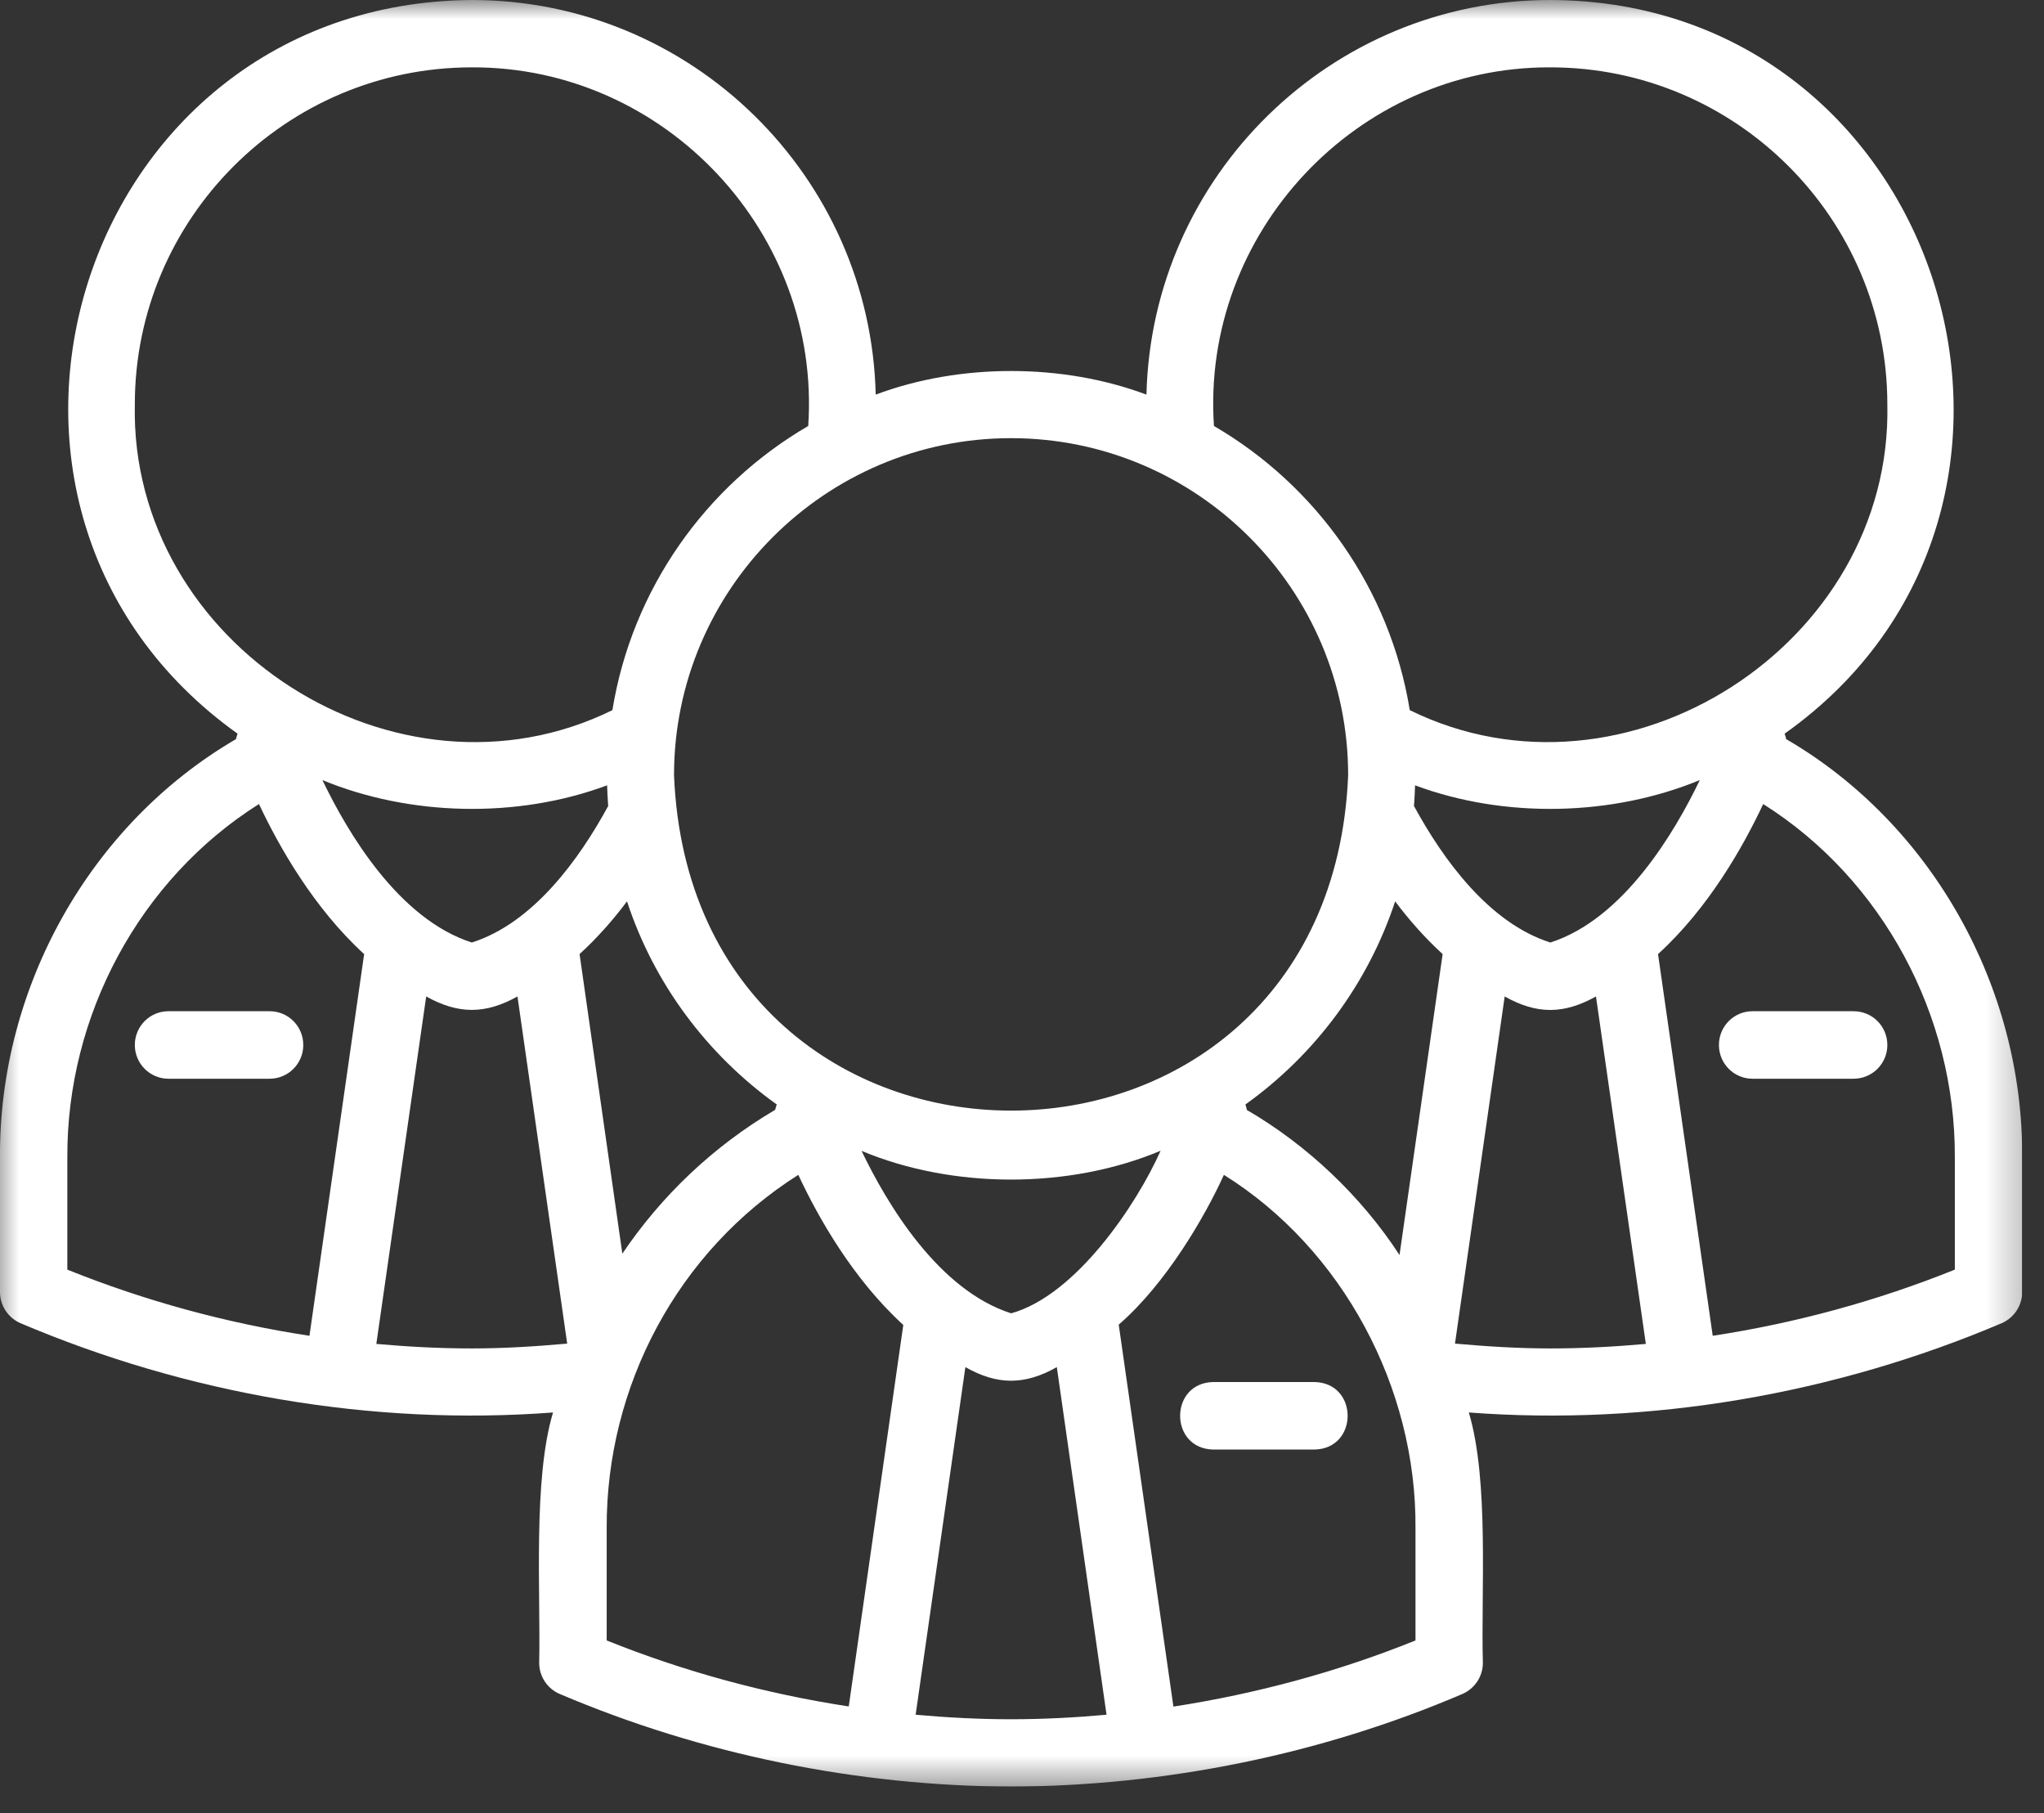 <svg width="53" height="47" viewBox="0 0 53 47" fill="none" xmlns="http://www.w3.org/2000/svg">
<rect x="0" y="0" width="53" height="47" fill="#333333" stroke="none"/>
<g clip-path="url(#clip0_25_86)">
<path d="M31.461 37.578H34.082C35.231 37.559 35.231 35.848 34.082 35.828H31.461C30.313 35.848 30.313 37.559 31.461 37.578Z" fill="white"/>
<mask id="mask0_25_86" style="mask-type:luminance" maskUnits="userSpaceOnUse" x="-1" y="0" width="54" height="47">
<path d="M-0.285 0H52.715V46.469H-0.285V0Z" fill="white"/>
</mask>
<g mask="url(#mask0_25_86)">
<path d="M46.313 19.16C46.309 19.109 46.285 19.066 46.274 19.02C54.496 13.191 50.403 0.031 40.2 0C34.504 0 29.863 4.566 29.727 10.23C27.551 9.414 24.883 9.414 22.707 10.23C22.57 4.566 17.93 0 12.235 0C2 0.07 -2.062 13.148 6.16 19.02C6.149 19.066 6.125 19.109 6.121 19.16C2.328 21.371 -0.027 25.602 0 30V33.496C0 33.844 0.207 34.16 0.528 34.301C4.844 36.137 9.645 36.973 14.34 36.617C13.817 38.352 14.02 41.285 13.981 43.109C13.981 43.461 14.192 43.777 14.512 43.914C18.195 45.48 22.219 46.301 26.215 46.316C30.215 46.301 34.254 45.484 37.922 43.914C38.242 43.773 38.45 43.457 38.45 43.109C38.399 41.266 38.617 38.391 38.086 36.617C42.782 36.973 47.586 36.137 51.907 34.301C52.227 34.16 52.434 33.844 52.434 33.496V30C52.461 25.609 50.102 21.363 46.313 19.16ZM40.2 1.746C45.02 1.746 48.938 5.668 48.938 10.484C49.075 16.711 42.141 21.156 36.555 18.41C36.043 15.266 34.133 12.59 31.477 11.043C31.141 6.043 35.184 1.727 40.2 1.746ZM44.075 20.223C43.422 21.582 42.094 23.828 40.2 24.434C38.614 23.93 37.422 22.289 36.664 20.895C36.676 20.715 36.688 20.539 36.692 20.359C39.024 21.227 41.805 21.16 44.075 20.223ZM26.215 11.359C31.035 11.359 34.957 15.281 34.957 20.098C34.477 31.691 17.957 31.688 17.477 20.098C17.477 15.281 21.399 11.359 26.215 11.359ZM30.094 29.832C29.481 31.211 27.907 33.578 26.219 34.047C24.325 33.441 22.996 31.203 22.34 29.836C24.715 30.828 27.723 30.828 30.094 29.832ZM3.496 10.484C3.496 5.668 7.414 1.746 12.235 1.746C17.246 1.727 21.293 6.043 20.957 11.043C18.301 12.59 16.391 15.266 15.879 18.41C10.293 21.156 3.36 16.711 3.496 10.484ZM15.77 20.895C15.012 22.289 13.82 23.93 12.235 24.434C10.34 23.828 9.016 21.59 8.36 20.223C10.629 21.16 13.41 21.227 15.742 20.359C15.746 20.539 15.758 20.715 15.77 20.895ZM8.024 34.629C5.871 34.301 3.754 33.723 1.746 32.914V30C1.731 26.324 3.617 22.797 6.715 20.844C7.235 21.949 8.137 23.543 9.442 24.734L8.024 34.629ZM12.235 34.957C11.41 34.957 10.582 34.914 9.758 34.84L11.051 25.832C11.883 26.297 12.586 26.297 13.418 25.832L14.707 34.832C13.879 34.906 13.051 34.957 12.235 34.957ZM16.258 23.367C16.961 25.508 18.34 27.344 20.141 28.633C20.129 28.68 20.106 28.723 20.102 28.77C18.496 29.715 17.153 30.996 16.137 32.5L15.028 24.734C15.485 24.316 15.895 23.852 16.258 23.367ZM22.008 44.238C19.86 43.91 17.742 43.336 15.731 42.527V39.613C15.719 35.93 17.575 32.434 20.7 30.457C21.215 31.562 22.117 33.156 23.422 34.348L22.008 44.238ZM26.215 44.57C25.395 44.57 24.567 44.527 23.742 44.453L25.032 35.441C25.856 35.91 26.57 35.914 27.403 35.441L28.692 44.453C27.867 44.527 27.039 44.57 26.215 44.57ZM36.703 42.527C34.7 43.336 32.578 43.91 30.426 44.242L29.008 34.34C30.238 33.277 31.25 31.527 31.735 30.457C34.821 32.383 36.731 35.984 36.703 39.613V42.527ZM36.289 32.535C35.293 31.008 33.895 29.684 32.328 28.773C32.325 28.723 32.305 28.68 32.293 28.633C34.094 27.344 35.469 25.508 36.176 23.367C36.539 23.852 36.95 24.316 37.407 24.734L36.289 32.535ZM40.2 34.957C39.383 34.957 38.555 34.906 37.727 34.832L39.016 25.832C39.848 26.301 40.551 26.297 41.383 25.832L42.676 34.84C41.848 34.914 41.024 34.957 40.2 34.957ZM50.688 32.914C48.68 33.723 46.563 34.301 44.41 34.629L42.992 24.734C44.301 23.543 45.203 21.945 45.719 20.844C48.817 22.797 50.703 26.328 50.688 30V32.914Z" fill="white"/>
</g>
<path d="M44.571 27.09C44.571 27.574 44.961 27.965 45.442 27.965H48.063C48.547 27.965 48.938 27.574 48.938 27.09C48.938 26.605 48.547 26.215 48.063 26.215H45.442C44.961 26.215 44.571 26.605 44.571 27.09Z" fill="white"/>
<path d="M3.496 27.09C3.496 27.574 3.887 27.965 4.367 27.965H6.992C7.473 27.965 7.864 27.574 7.864 27.09C7.864 26.605 7.473 26.215 6.992 26.215H4.367C3.887 26.215 3.496 26.605 3.496 27.09Z" fill="white"/>
</g>
<defs>
<clipPath id="clip0_25_86">
<rect width="52.434" height="46.316" fill="white"/>
</clipPath>
</defs>
</svg>
